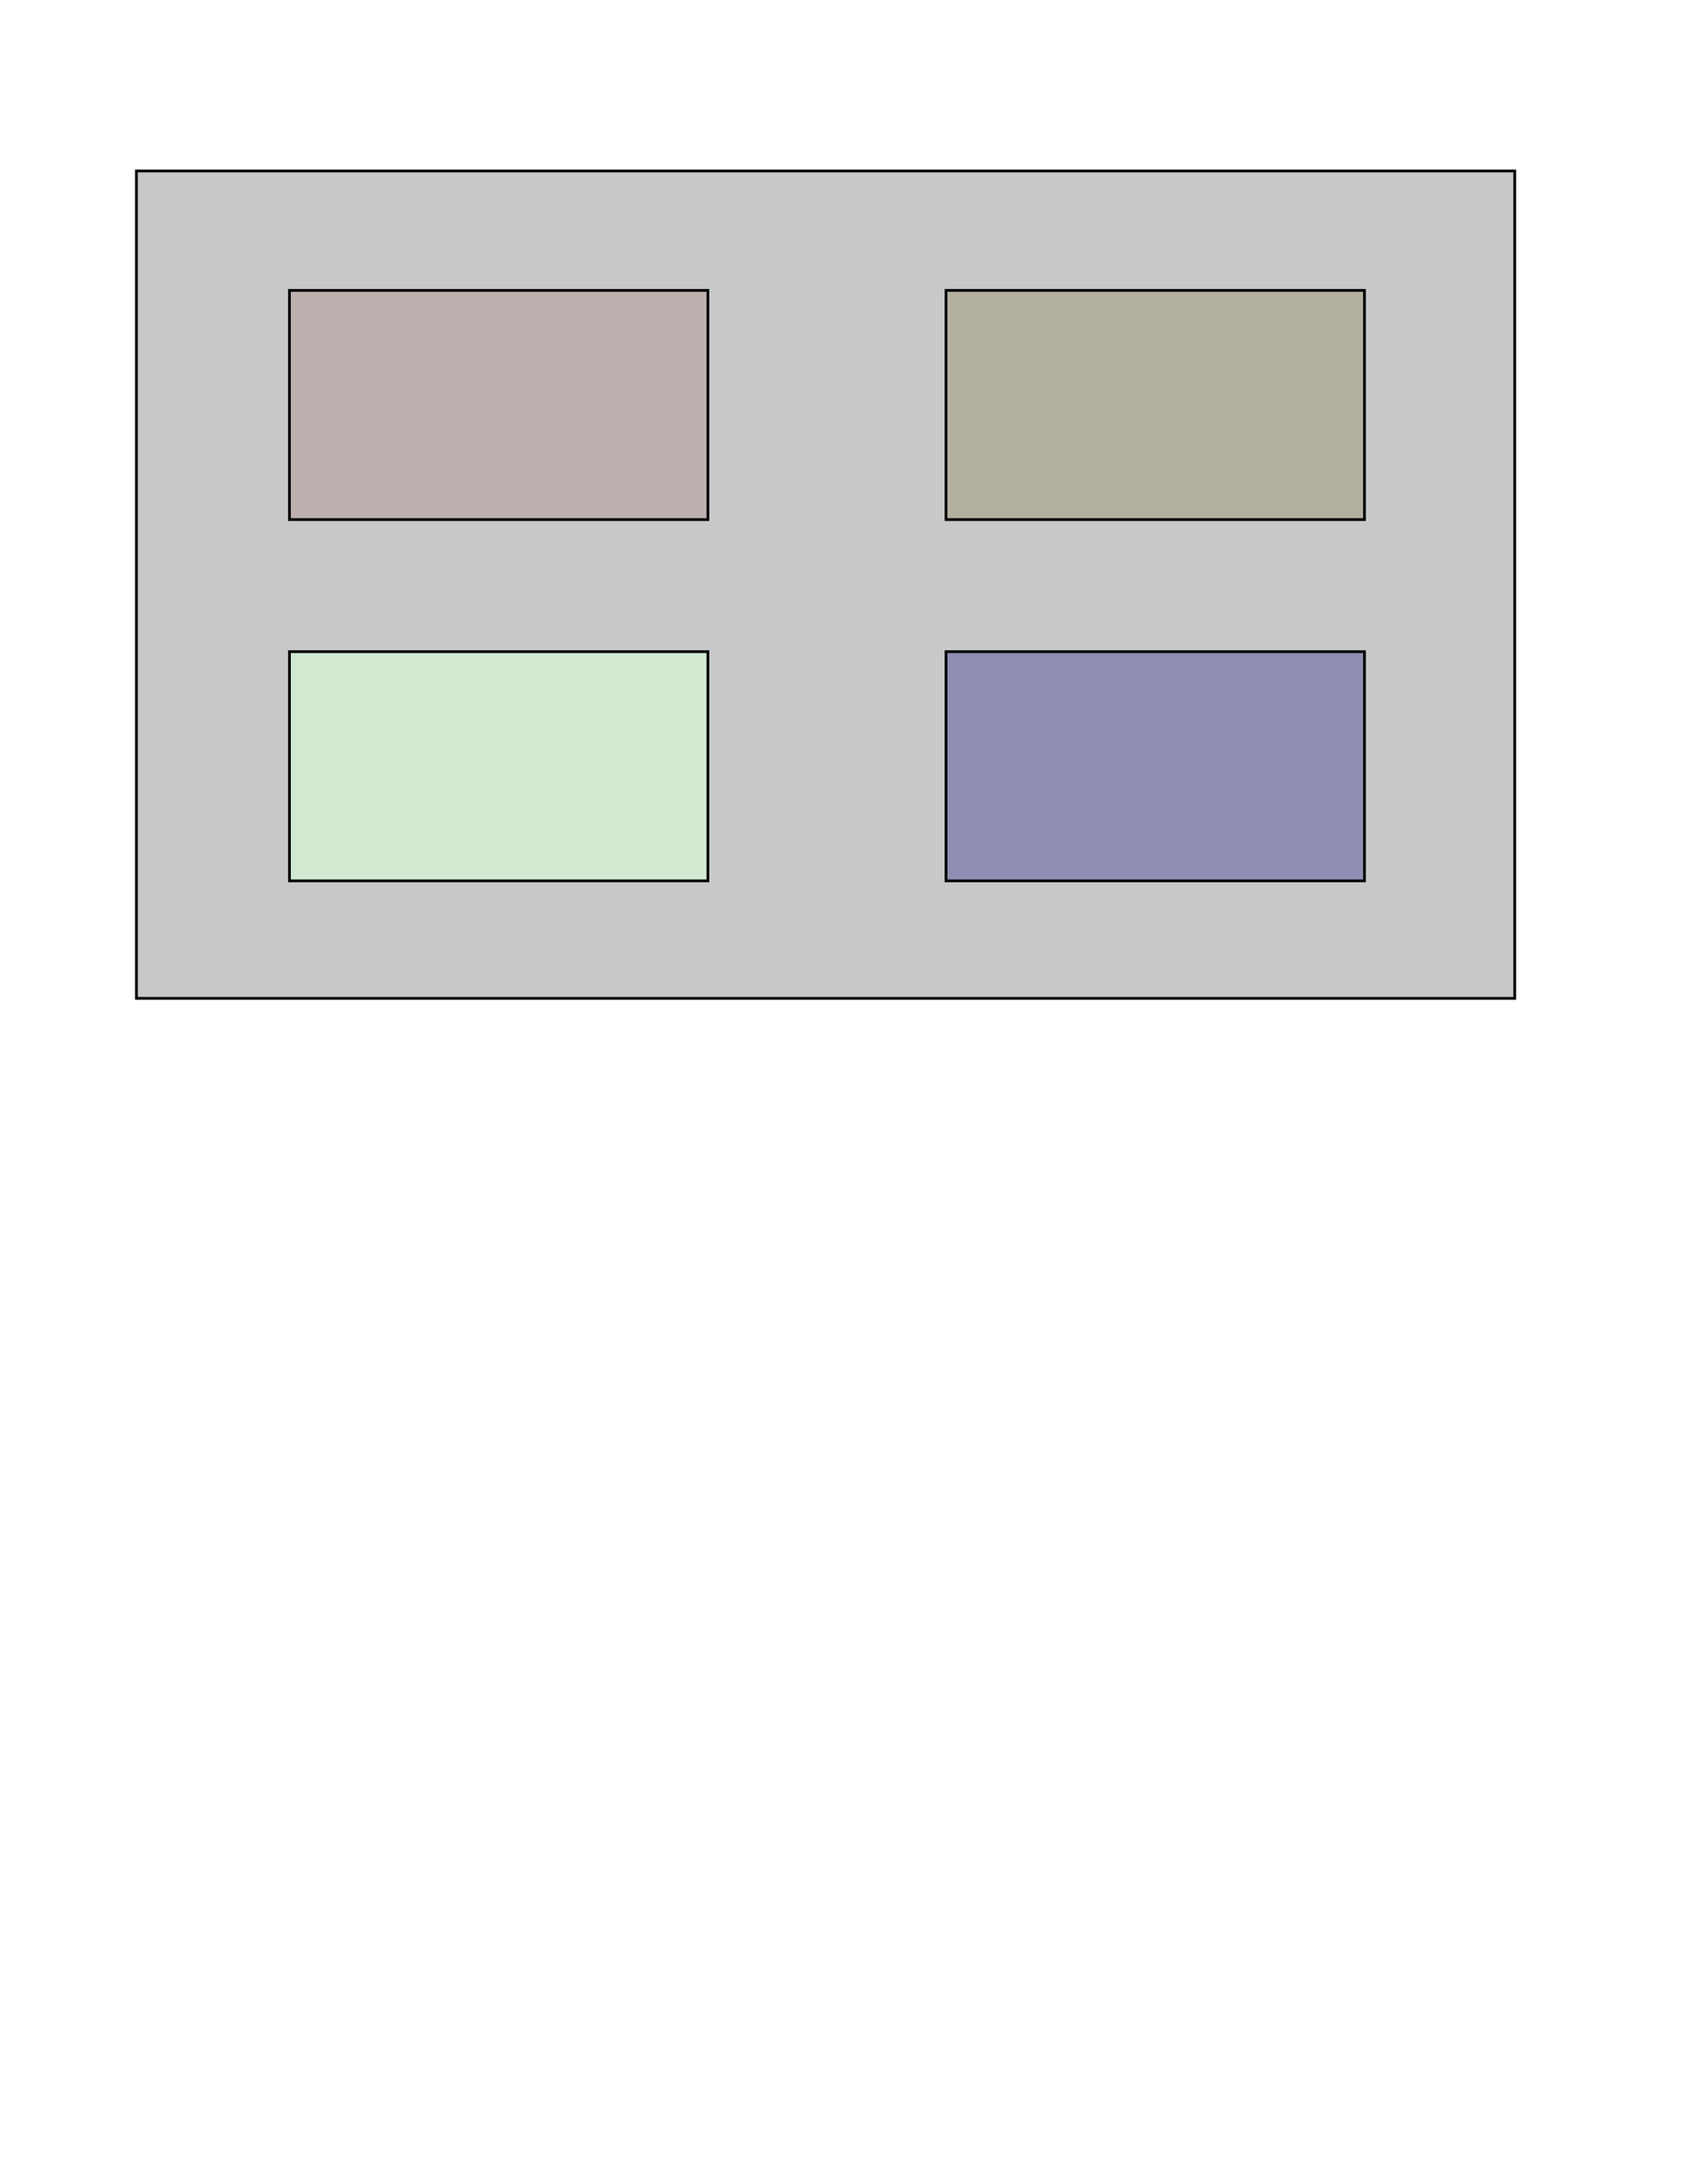 <?xml version="1.0" encoding="utf-8"?>
<!-- Generator: Adobe Illustrator 19.2.1, SVG Export Plug-In . SVG Version: 6.00 Build 0)  -->
<svg version="1.1" xmlns="http://www.w3.org/2000/svg" xmlns:xlink="http://www.w3.org/1999/xlink" x="0px" y="0px"
	 viewBox="0 0 612 792" style="enable-background:new 0 0 612 792;" xml:space="preserve">
<style type="text/css">
	.st0{fill:#C7C8CA;stroke:#000000;stroke-miterlimit:10;}
	.st1{fill:#BFB0B0;stroke:#000000;stroke-miterlimit:10;}
	.st2{fill:#B3B0A1;stroke:#000000;stroke-miterlimit:10;}
	.st3{fill:#D1E9D1;stroke:#000000;stroke-miterlimit:10;}
	.st4{fill:#908FB3;stroke:#000000;stroke-miterlimit:10;}
</style>
<g id="Layer_1">
	<rect id="BigBox" x="49.5" y="62" class="st0" width="500" height="300"/>
</g>
<g id="Layer_2">
	<rect id="Box_1" x="105" y="105.3" class="st1" width="151.8" height="83.1"/>
	<rect id="Box_2" x="343.2" y="105.3" class="st2" width="151.8" height="83.1"/>
	<rect id="Box_3" x="105" y="236.3" class="st3" width="151.8" height="83.1"/>
	<rect id="Box_4" x="343.2" y="236.3" class="st4" width="151.8" height="83.1"/>
</g>
</svg>

